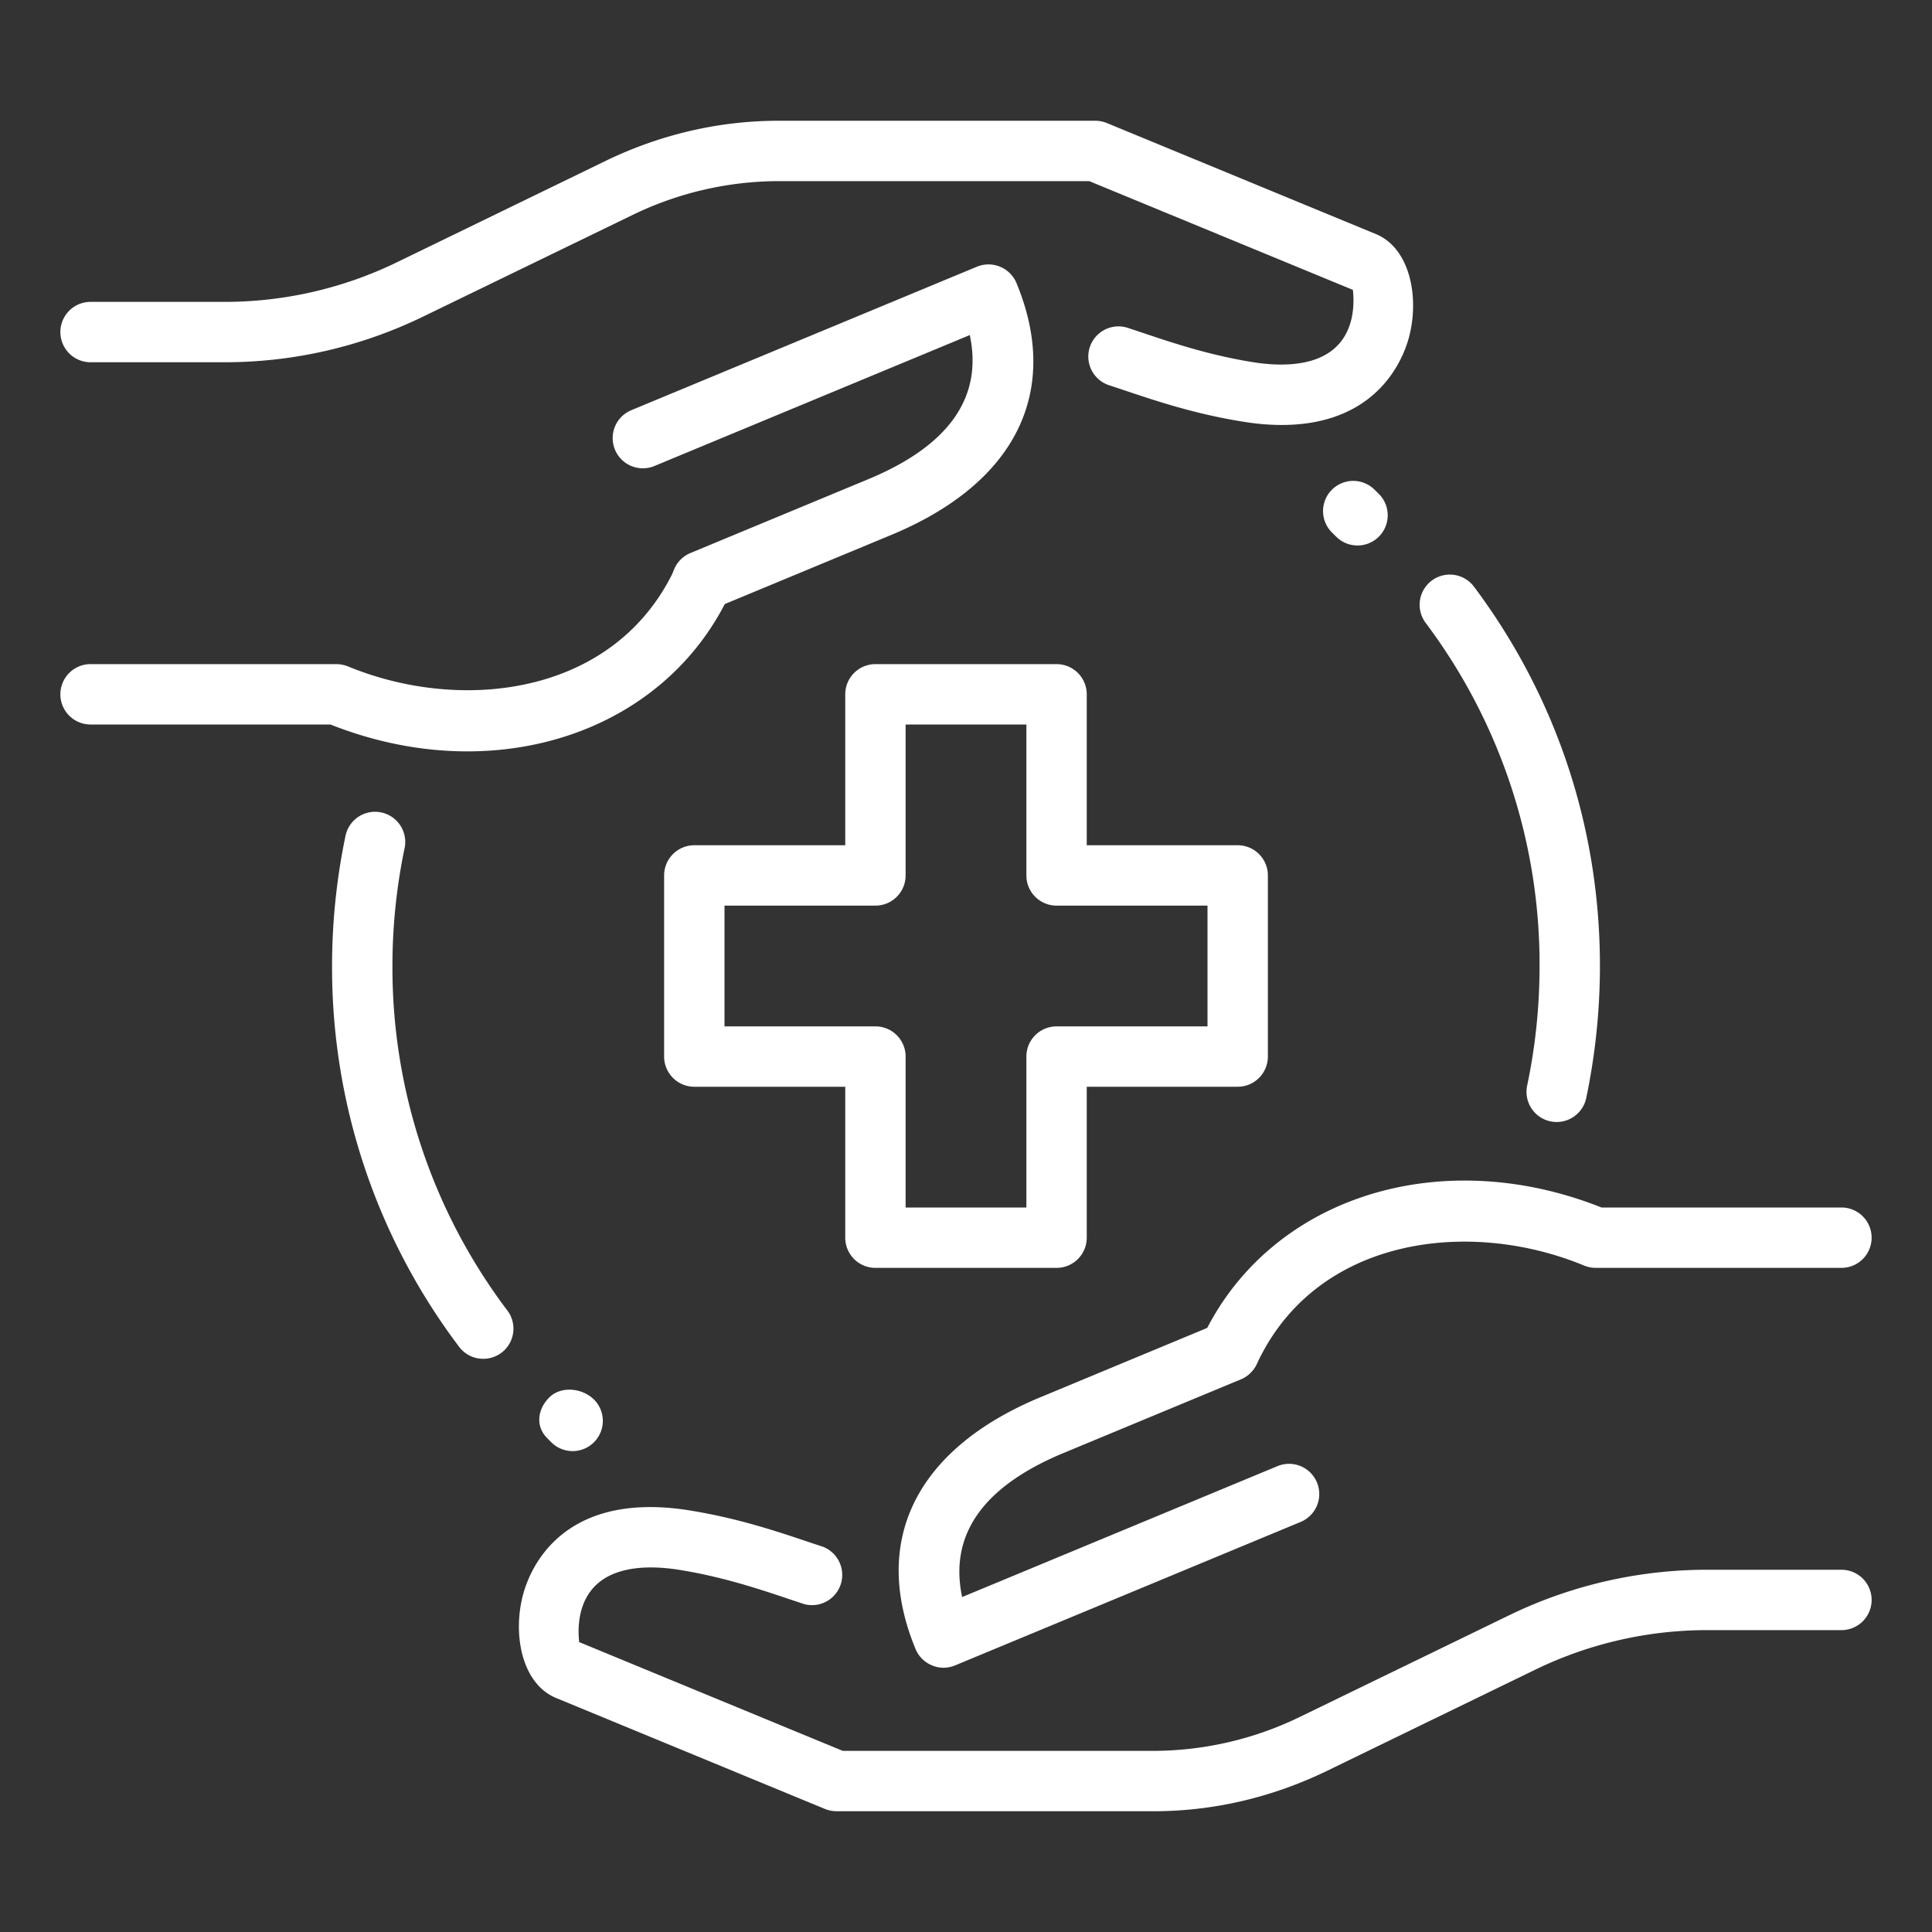 <svg width="56" height="56" fill="none" xmlns="http://www.w3.org/2000/svg"><rect width="100%" height="100%" fill="#333333" stroke="none"/><path d="M14.007 39.386a.874.874 0 00.698-1.402A16.481 16.481 0 0111.375 28c0-1.141.117-2.284.348-3.395a.875.875 0 10-1.713-.355A18.454 18.454 0 009.625 28a18.23 18.23 0 003.682 11.037c.173.23.436.349.7.349zm31.115-6.864a.878.878 0 00.856-.695A18.77 18.77 0 0046.375 28c0-3.999-1.262-7.802-3.65-10.994a.875.875 0 10-1.402 1.048A16.47 16.47 0 0144.625 28c0 1.164-.12 2.331-.36 3.467a.875.875 0 00.857 1.055zM25.375 36.75h5.25a.875.875 0 00.875-.875V31.5h4.375a.875.875 0 00.875-.875v-5.25a.875.875 0 00-.875-.875H31.5v-4.375a.875.875 0 00-.875-.875h-5.25a.875.875 0 00-.875.875V24.5h-4.375a.875.875 0 00-.875.875v5.25c0 .483.392.875.875.875H24.5v4.375c0 .483.392.875.875.875zM29.75 35h-3.5v-4.375a.875.875 0 00-.875-.875H21v-3.5h4.375a.875.875 0 00.875-.875V21h3.5v4.375c0 .483.392.875.875.875H35v3.5h-4.375a.875.875 0 00-.875.875V35zm-5.497 17.5h9.172c1.71 0 3.38-.382 4.963-1.134l6.13-2.978a11.408 11.408 0 014.97-1.138h3.887a.875.875 0 000-1.75h-3.887a13.14 13.14 0 00-5.731 1.313l-6.128 2.976a9.757 9.757 0 01-4.204.961h-8.997l-7.642-3.154c0-.073-.103-.75.233-1.326.513-.882 1.697-.91 2.595-.779 1.304.202 2.382.564 3.332.884l.36.12a.876.876 0 00.552-1.66l-.354-.117c-1.018-.343-2.172-.732-3.631-.956-3.608-.525-4.51 1.73-4.704 2.431-.32 1.157-.054 2.604.945 3.022l7.807 3.222a.94.94 0 00.332.063zm11.386-12.465a.877.877 0 00.794-.506c1.715-3.69 6.17-4.22 9.483-2.846a.885.885 0 00.337.067h7.122a.875.875 0 000-1.75h-6.953c-4.737-1.881-9.688-.266-11.578 3.792a.877.877 0 00.425 1.164.933.933 0 00.37.079z" fill="#fff"/><path d="M27.346 48.34a.884.884 0 00.334-.066l10.02-4.16a.875.875 0 10-.672-1.617l-9.14 3.794c-.383-1.804.604-3.208 2.949-4.179l5.15-2.139a.876.876 0 00-.672-1.617l-5.148 2.139c-3.607 1.495-4.93 4.156-3.63 7.301a.87.87 0 00.474.474c.107.047.22.07.335.07zm9.804-36.022c2.754 0 3.506-1.88 3.681-2.51.32-1.156.054-2.603-.945-3.021L32.08 3.565a.9.9 0 00-.332-.065h-9.17c-1.71 0-3.38.381-4.963 1.134l-6.13 2.978A11.422 11.422 0 016.512 8.75H2.625a.875.875 0 000 1.75h3.887a13.14 13.14 0 005.731-1.313l6.129-2.974a9.735 9.735 0 014.203-.963h8.997l7.644 3.153c0 .074.103.751-.233 1.327-.514.882-1.696.91-2.595.779-1.304-.202-2.382-.564-3.332-.884l-.36-.12a.874.874 0 10-.552 1.66l.354.117c1.018.343 2.171.732 3.63.956.368.056.71.08 1.023.08zm-23.603 9.461c3.307 0 6.25-1.652 7.609-4.571a.877.877 0 00-1.59-.739c-1.712 3.69-6.166 4.216-9.482 2.846a.918.918 0 00-.336-.065H2.625a.875.875 0 000 1.75h6.953c1.33.527 2.677.779 3.969.779z" fill="#fff"/><path d="M20.349 17.71a.878.878 0 00.336-.067l5.149-2.138c3.606-1.495 4.93-4.156 3.629-7.301a.88.88 0 00-1.145-.474l-10.02 4.16a.875.875 0 10.672 1.617l9.14-3.795c.384 1.805-.604 3.208-2.948 4.18l-5.15 2.138a.876.876 0 00-.473 1.144.882.882 0 00.81.536zm-3.75 24.351a.876.876 0 00.62-1.493c-.344-.34-.958-.402-1.3-.06-.34.34-.402.834-.06 1.175l.122.123c.17.17.394.255.618.255zm22.75-26.25a.875.875 0 00.614-1.498l-.124-.122a.874.874 0 10-1.229 1.246l.124.122a.87.87 0 00.615.252z" fill="#fff"/></svg>